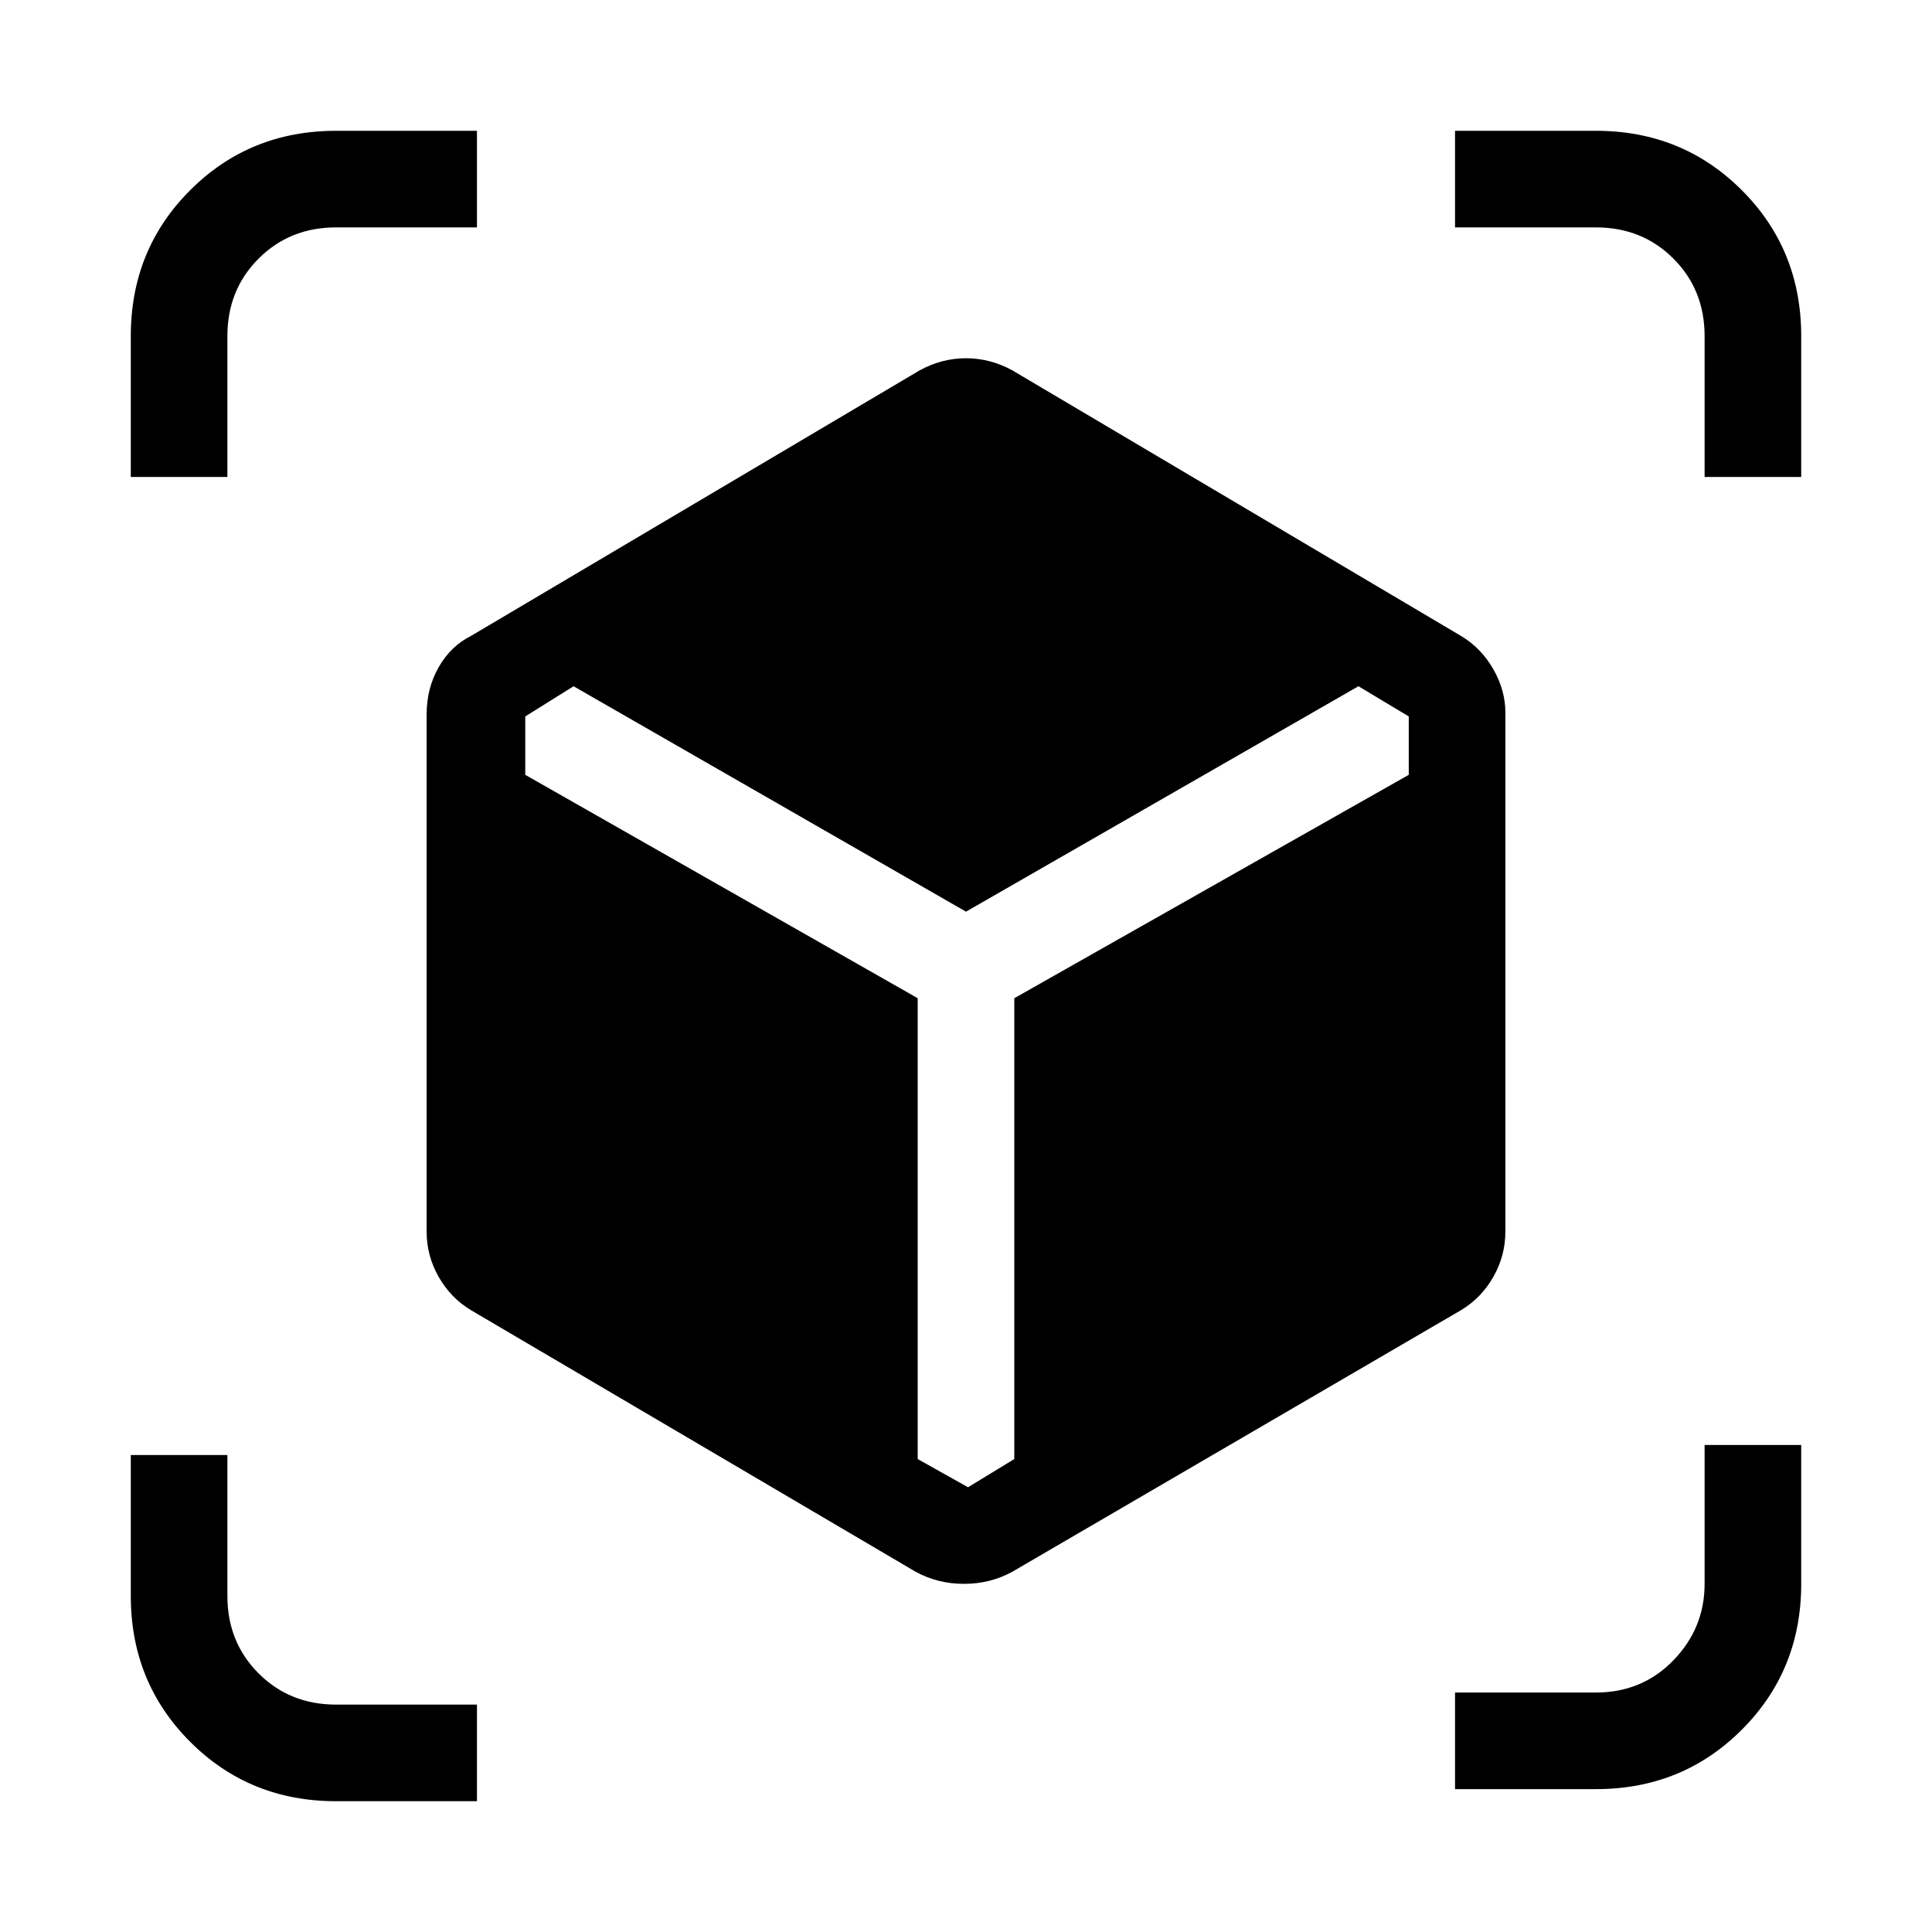 <svg xmlns="http://www.w3.org/2000/svg" height="40" width="40"><path d="M6.958 37.292Q5.167 37.292 3.937 36.062Q2.708 34.833 2.708 33.042V30.125H4.708V33.042Q4.708 34 5.354 34.646Q6 35.292 6.958 35.292H9.875V37.292ZM30.125 37.042V35.042H33.042Q34 35.042 34.646 34.375Q35.292 33.708 35.292 32.792V29.917H37.292V32.792Q37.292 34.583 36.062 35.812Q34.833 37.042 33.042 37.042ZM18.958 32.542 9.75 27.125Q9.333 26.875 9.083 26.438Q8.833 26 8.833 25.5V14.792Q8.833 14.25 9.083 13.812Q9.333 13.375 9.75 13.167L19.042 7.667Q19.5 7.417 20 7.417Q20.5 7.417 20.958 7.667L30.25 13.167Q30.667 13.417 30.917 13.854Q31.167 14.292 31.167 14.75V25.5Q31.167 26 30.917 26.438Q30.667 26.875 30.25 27.125L20.958 32.542Q20.5 32.792 19.958 32.792Q19.417 32.792 18.958 32.542ZM19 30.208 20.042 30.792 21 30.208V20.667L29.167 16.042V14.833L28.125 14.208L20 18.875L11.875 14.208L10.875 14.833V16.042L19 20.667ZM2.708 9.875V6.958Q2.708 5.167 3.937 3.938Q5.167 2.708 6.958 2.708H9.875V4.708H6.958Q6 4.708 5.354 5.354Q4.708 6 4.708 6.958V9.875ZM35.292 9.875V6.958Q35.292 6 34.646 5.354Q34 4.708 33.042 4.708H30.125V2.708H33.042Q34.833 2.708 36.062 3.938Q37.292 5.167 37.292 6.958V9.875Z"/></svg>